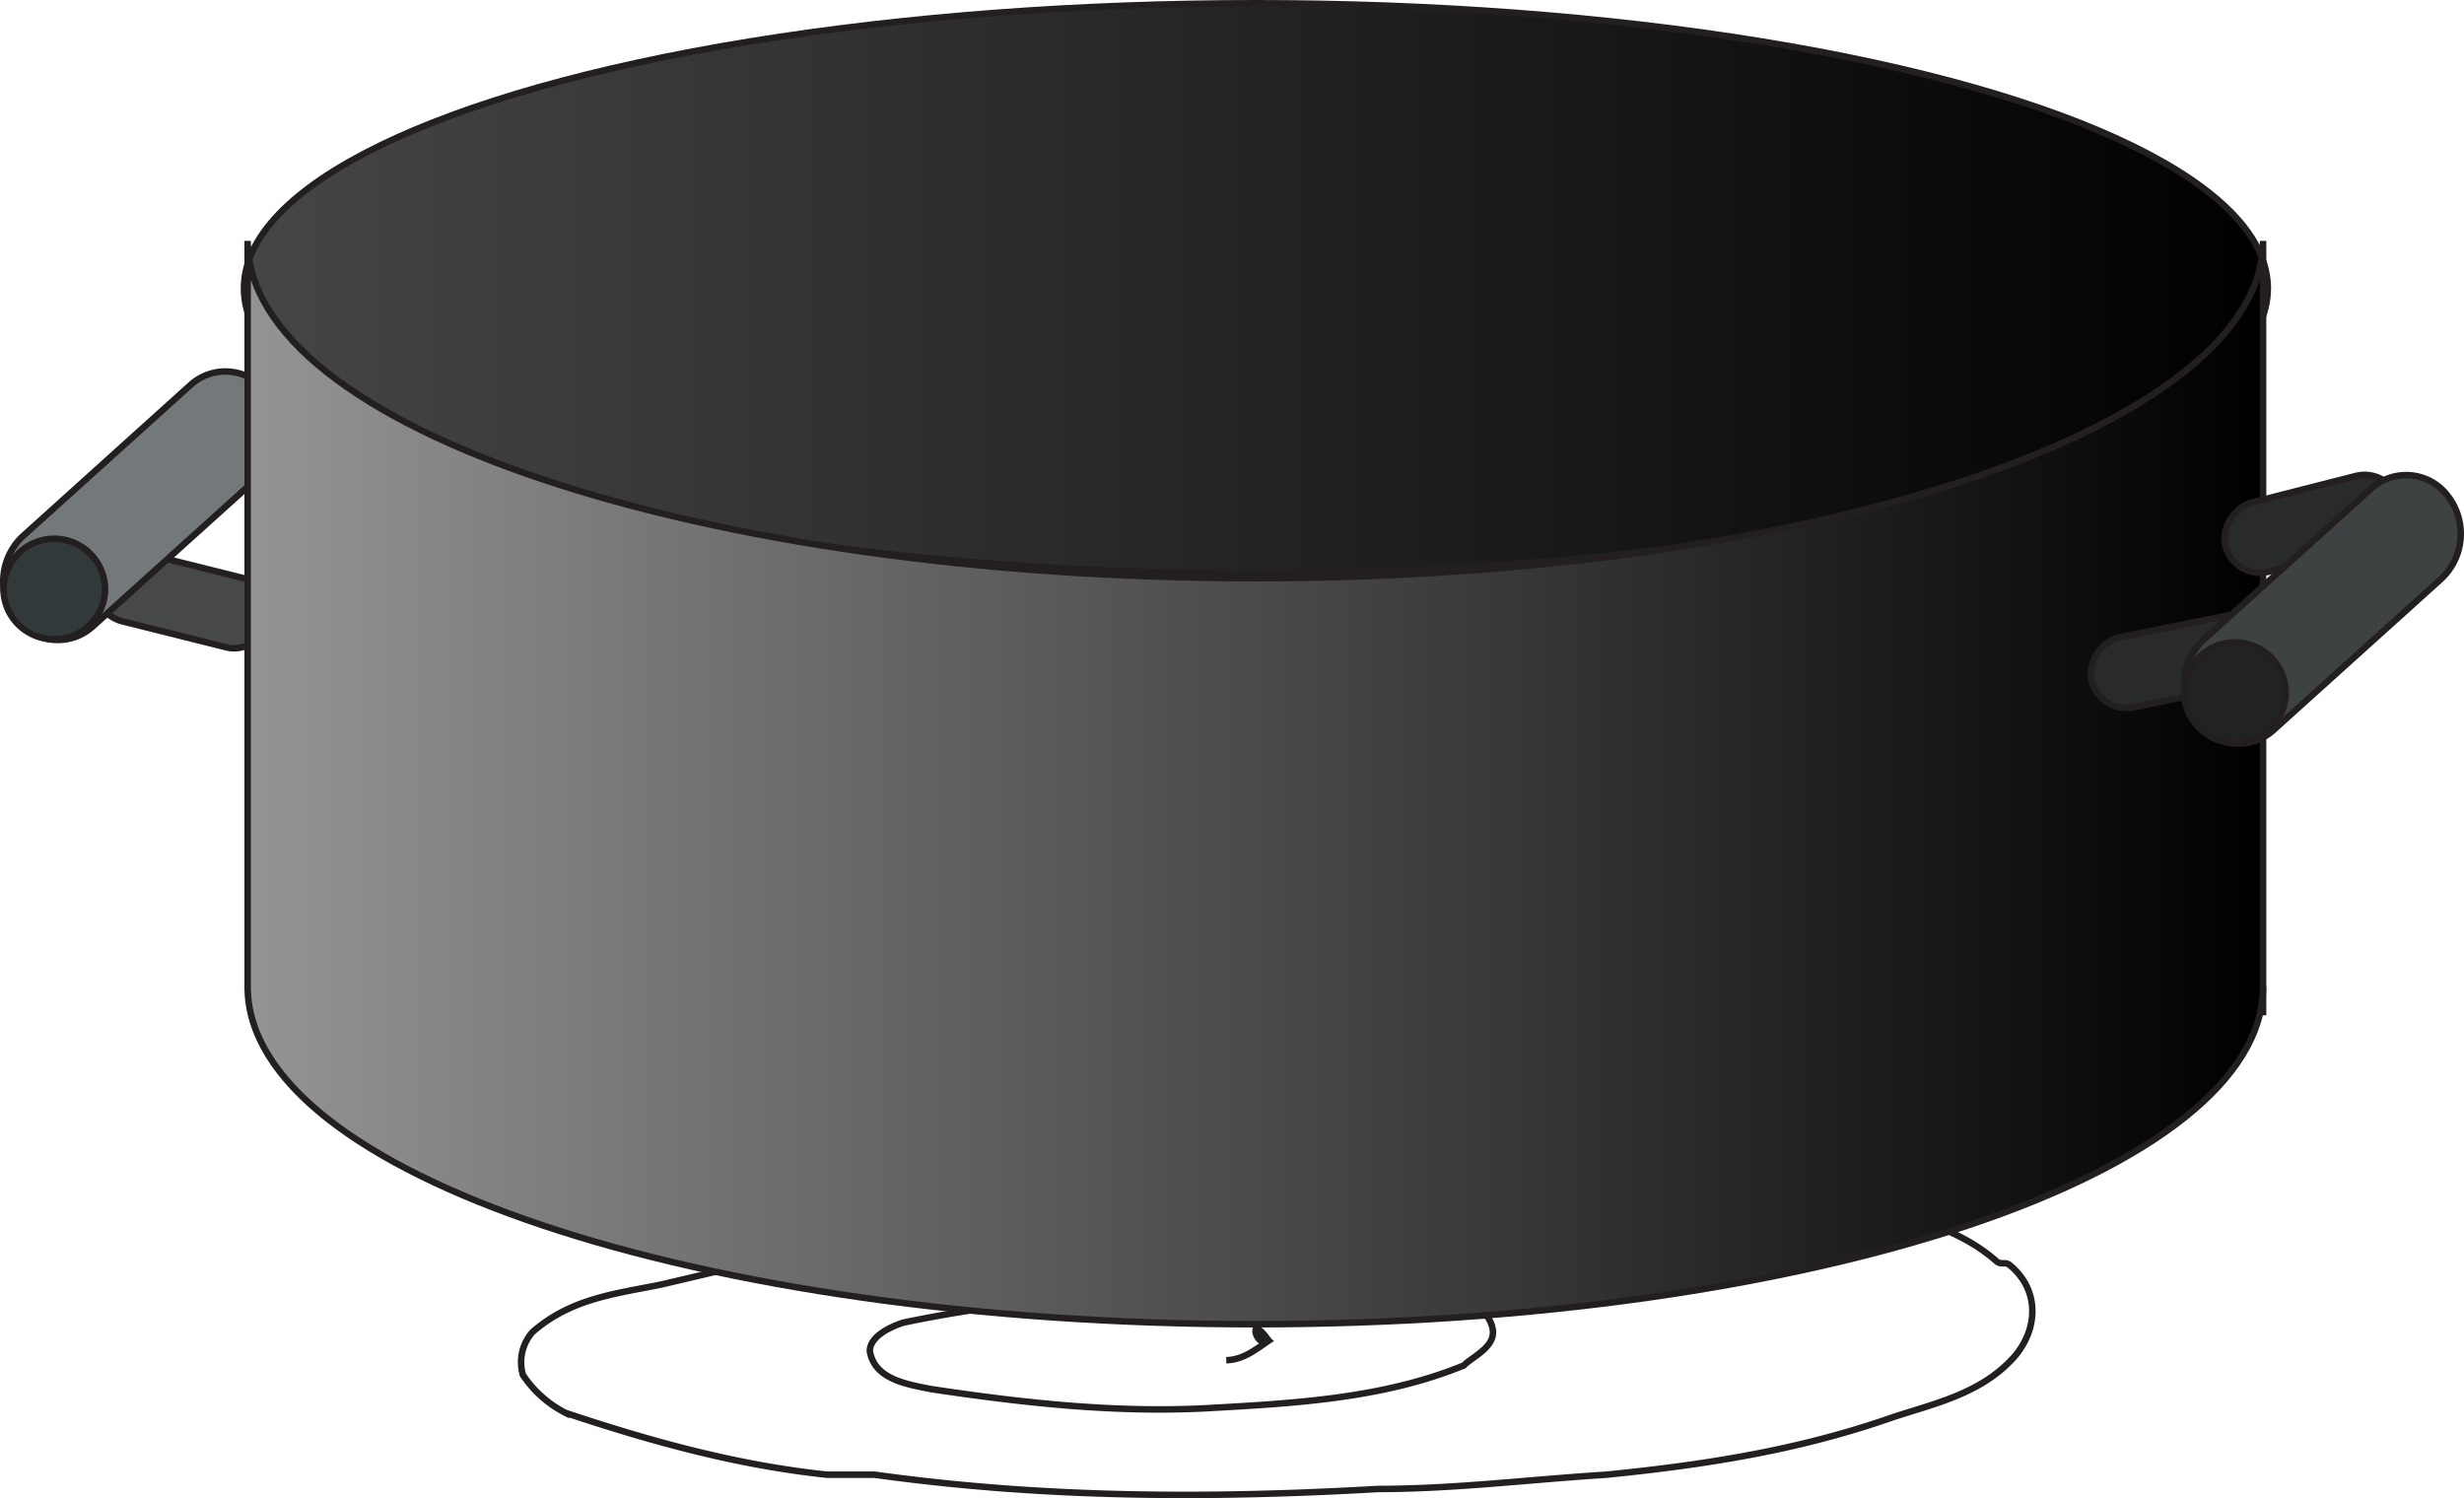 <svg xmlns="http://www.w3.org/2000/svg" xmlns:xlink="http://www.w3.org/1999/xlink" viewBox="0 0 379.309 230.643"><defs><style>.a{fill:none;}.a,.b,.c,.d,.e,.f,.g,.h,.i{stroke:#231f20;stroke-miterlimit:10;}.b{fill:url(#a);}.c{fill:#47484a;}.d{fill:#73797a;}.e{fill:#32393a;}.f{fill:url(#b);}.g{fill:#292a2b;}.h{fill:#3e4242;}.i{fill:#212323;}</style><linearGradient id="a" x1="37.556" y1="44.392" x2="349.108" y2="44.392" gradientUnits="userSpaceOnUse"><stop offset="0" stop-color="#464646"/><stop offset="1"/></linearGradient><linearGradient id="b" x1="38.123" y1="120.472" x2="348.377" y2="120.472" gradientUnits="userSpaceOnUse"><stop offset="0" stop-color="#949494"/><stop offset="1"/></linearGradient></defs><path class="a" d="M62.761,174.373c49.192-5.129,98.205-4.398,147.95-1.472,26.335,2.195,51.208,5.121,76.811,12.436,6.584,2.195,13.899,3.658,19.752,8.778.732.732,1.463,0,2.195.732,4.389,3.658,4.389,9.51.732,13.899-5.121,5.852-12.436,7.315-19.02,9.51-14.631,5.121-29.262,7.315-43.892,8.778-11.705.732-23.409,2.195-35.114,2.195-25.604,1.463-51.208,1.463-77.543-2.195h-7.315c-13.899-1.463-27.067-5.121-40.235-9.51a17.271,17.271,0,0,1-6.584-5.852,7.017,7.017,0,0,1,1.463-6.584c5.852-5.121,12.436-5.852,19.752-7.315,9.51-2.195,17.557-4.389,27.067-5.121,4.389-.732,8.778,0,13.168,0,18.288-2.195,37.308.732,55.597,1.463,2.195,0,4.389,1.463,6.584,1.463a62.719,62.719,0,0,1,19.752,3.658c2.195,1.463,5.121,2.195,5.852,5.121s-2.926,4.389-4.389,5.852c-12.436,5.121-26.335,5.852-39.503,6.584-13.899.732-27.798-.732-42.429-2.926-3.658-.732-8.778-1.463-9.51-5.852,0-2.195,2.926-3.658,5.121-4.389,17.557-3.658,35.114-5.121,52.671-.732,1.463.732,2.195,2.195,3.617,3.503-2.057,1.391-3.309-4.655,0,0-2.057,1.391-3.936,2.943-6.54,3.009"/><ellipse class="b" cx="193.332" cy="44.392" rx="155.776" ry="43.892"/><line class="a" x1="348.377" y1="156.317" x2="348.377" y2="151.928"/><rect class="c" x="22.741" y="78.555" width="10.973" height="27.588" rx="5.487" transform="translate(-68.21 97.335) rotate(-75.964)"/><path class="d" d="M2.476,95.291l0,0A9.491,9.491,0,0,1,3.483,82.58L29.304,59.29a8,8,0,0,1,11.824,1.136l0,0a9.491,9.491,0,0,1-1.008,12.71L14.3,96.427A8,8,0,0,1,2.476,95.291Z"/><path class="e" d="M16.171,90.456a7.775,7.775,0,0,1-7.594,7.955A7.775,7.775,0,0,1,.541,90.903,7.671,7.671,0,0,1,3.17,84.902a7.829,7.829,0,0,1,13.001,5.554Z"/><path class="f" d="M348.377,37.077V151.928c0,28.684-69.449,51.939-155.127,51.939s-155.127-23.256-155.127-51.939V37.077c0,28.684,69.449,51.939,155.127,51.939S348.377,65.76,348.377,37.077Z"/><rect class="g" x="350.47" y="66.85" width="10.973" height="27.588" rx="5.487" transform="translate(365.821 445.488) rotate(-104.314)"/><rect class="g" x="329.987" y="88.065" width="10.973" height="27.588" rx="5.487" transform="translate(302.175 450.87) rotate(-101.44)"/><path class="h" d="M338.18,111.244l0,0a9.491,9.491,0,0,1,1.008-12.71L365.009,75.243a8,8,0,0,1,11.824,1.136l0,0A9.491,9.491,0,0,1,375.825,89.09l-25.821,23.291A8,8,0,0,1,338.18,111.244Z"/><path class="i" d="M351.875,106.409a7.819,7.819,0,0,1-15.63.448,7.671,7.671,0,0,1,2.629-6.001,7.829,7.829,0,0,1,13.001,5.554Z"/></svg>